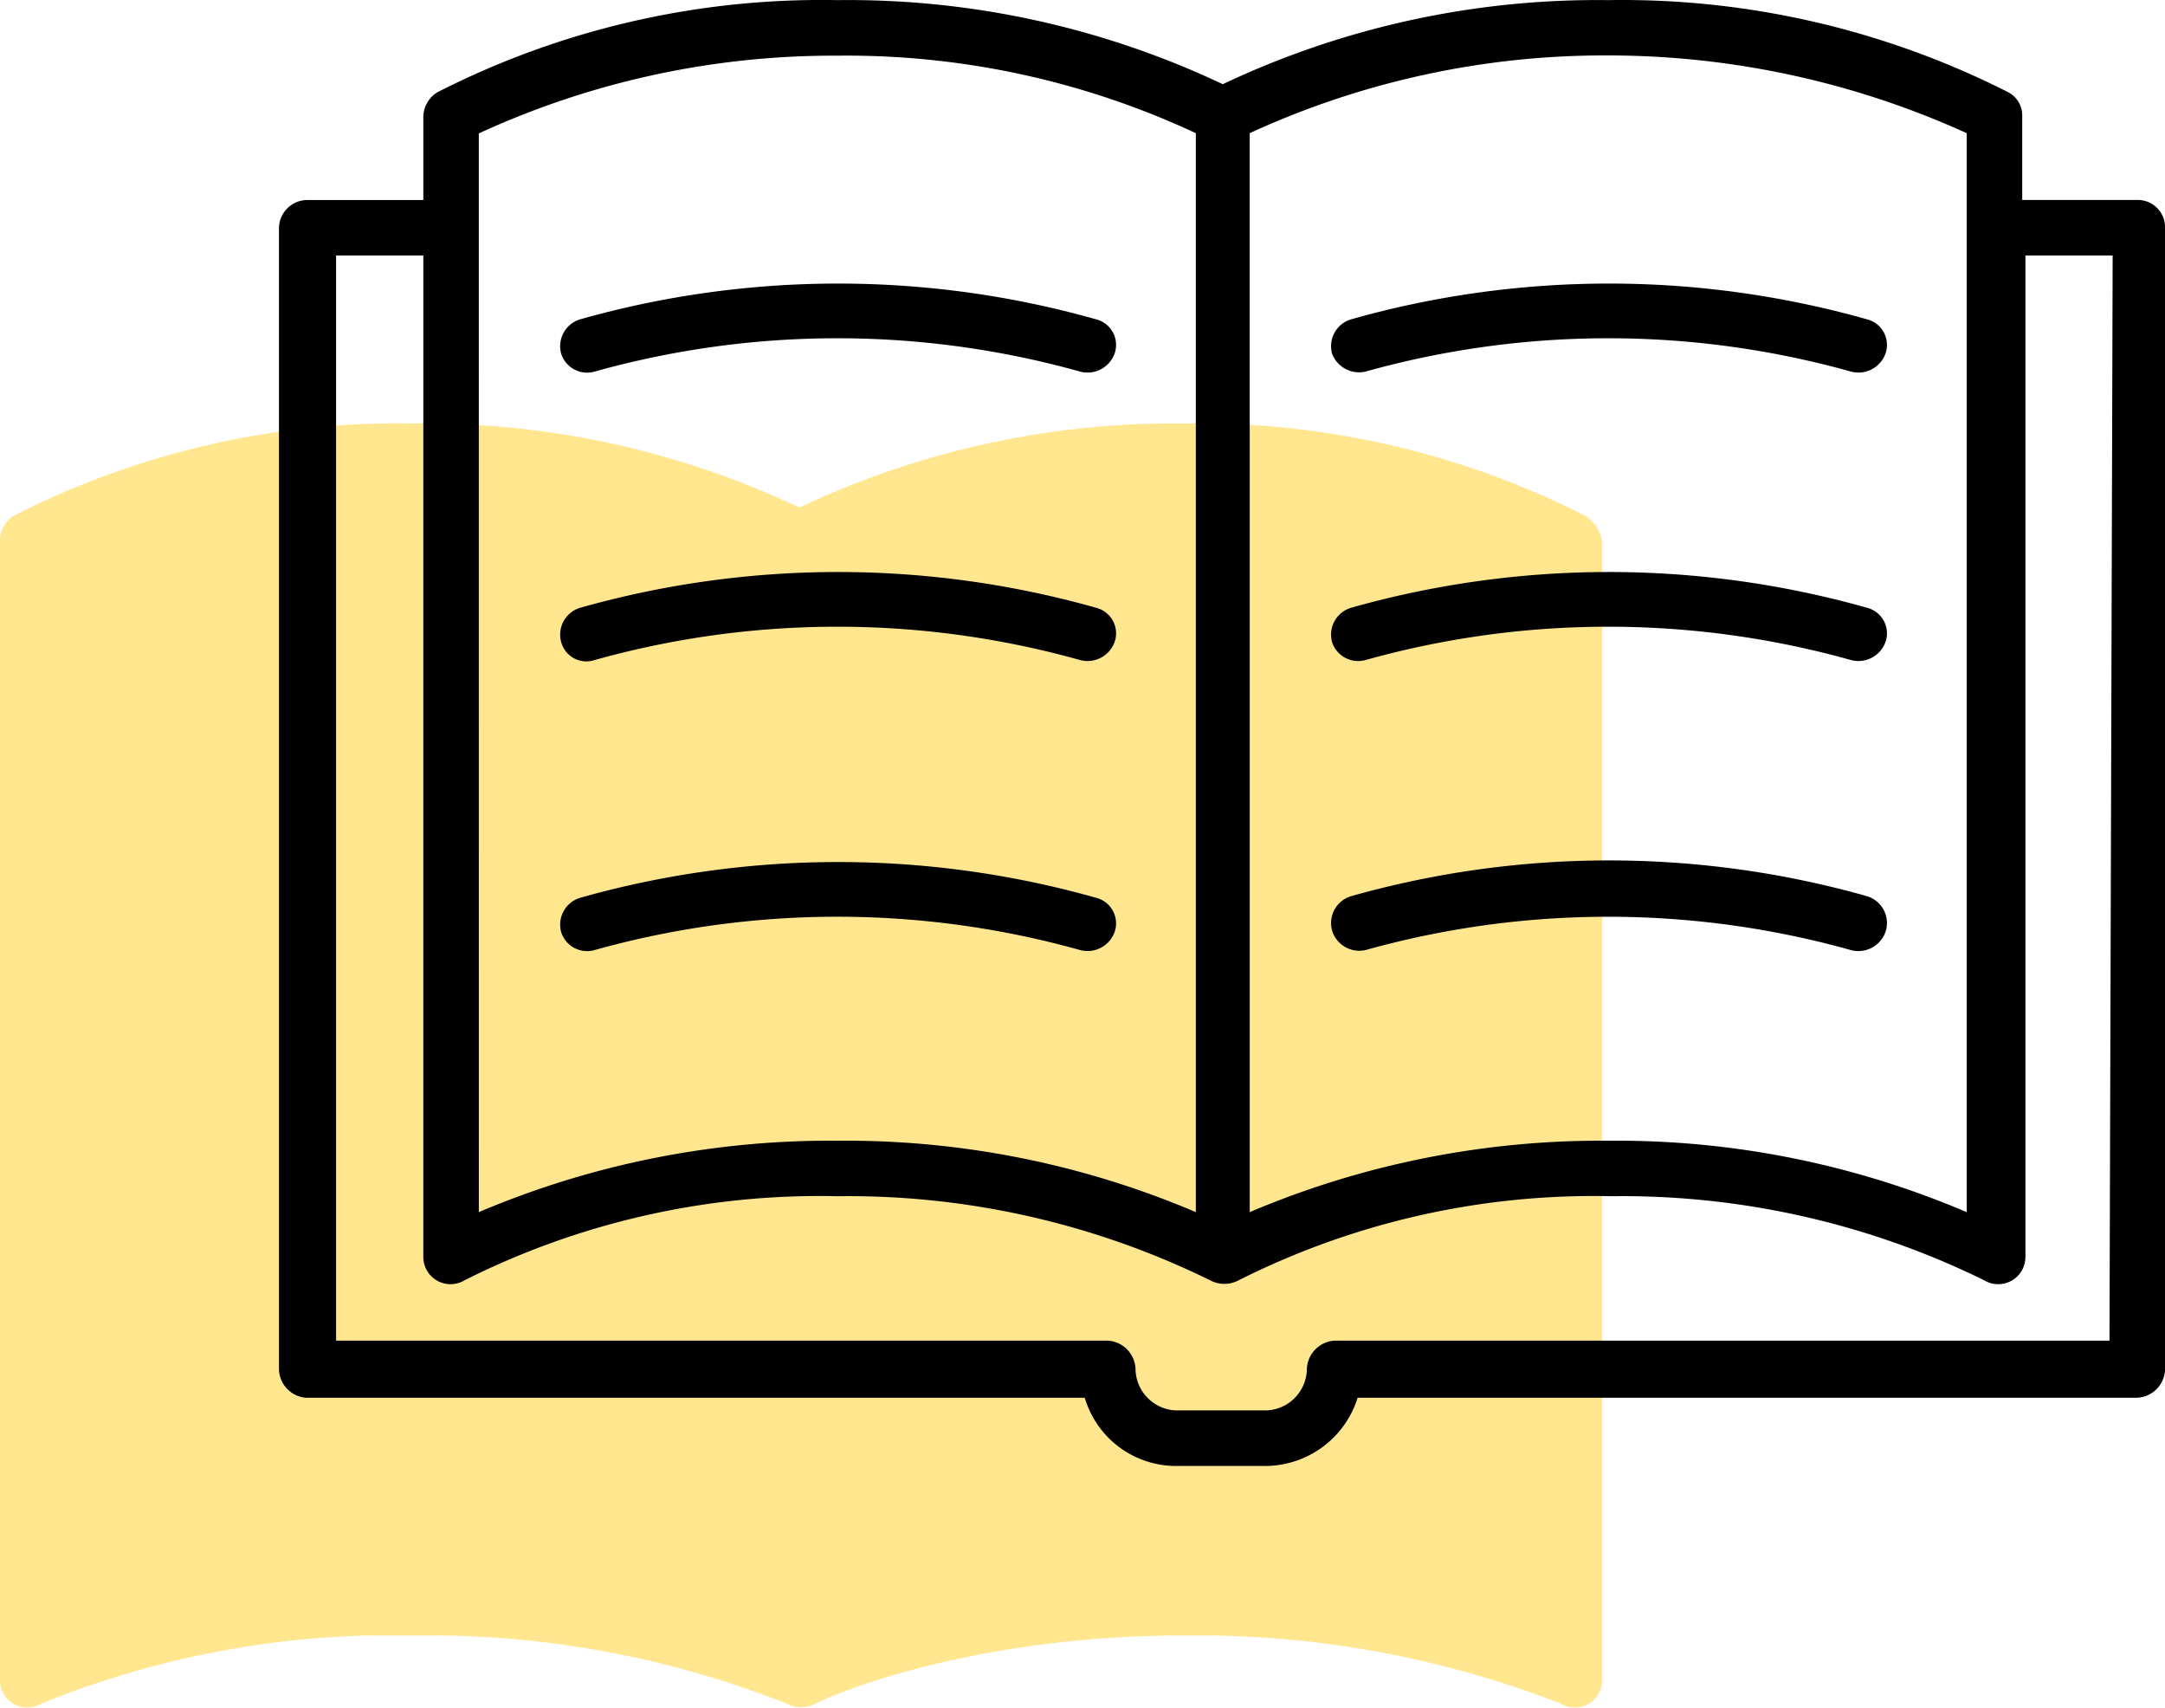 <svg xmlns="http://www.w3.org/2000/svg" width="71.6" height="56.472" viewBox="0 0 71.6 56.472">
  <g id="Group_6574" data-name="Group 6574" transform="translate(-340.774 -1056)">
    <g id="book" transform="translate(383.5 1054.204)" opacity="0.5">
      <path id="Path_7090" data-name="Path 7090" d="M62.258,21.754a1.176,1.176,0,0,0-.577-.913A28.224,28.224,0,0,0,48.461,17.8a28.947,28.947,0,0,0-12.748,2.78A28.947,28.947,0,0,0,22.966,17.8a27.974,27.974,0,0,0-13.22,3.043.975.975,0,0,0-.472.787v5.215c0,4.832,30.419,40.826,52.984,4.6ZM60.317,57.877a29.539,29.539,0,0,0-11.856-2.361,29.718,29.718,0,0,0-11.856,2.361Zm-25.5,0C31.1,56.3,27.058,53.6,22.966,53.653c-4.092-.052-8.079,2.65-11.856,4.224ZM9.274,26.244v33.1a.9.9,0,0,0,1.364.787,30.773,30.773,0,0,1,12.328-2.256,32.235,32.235,0,0,1,12.328,2.256,1,1,0,0,0,.944,0c.052-.052,4.721-2.256,12.223-2.256a33.144,33.144,0,0,1,12.433,2.256.9.9,0,0,0,1.364-.787v-33.1Z" transform="translate(-52 -2)" fill="#ffcd20"/>
    </g>
    <g id="book-2" data-name="book" transform="translate(345.5 1038.204)">
      <path id="Path_7080" data-name="Path 7080" d="M23.365,56.761a29.79,29.79,0,0,1,16.053,0,.951.951,0,0,0,1.154-.63.873.873,0,0,0-.63-1.1,31.374,31.374,0,0,0-17.049,0,.927.927,0,0,0-.63,1.154A.861.861,0,0,0,23.365,56.761Z" transform="translate(-8.425 -17.14)"/>
      <path id="Path_7082" data-name="Path 7082" d="M23.365,32.861a29.789,29.789,0,0,1,16.053,0,.951.951,0,0,0,1.154-.63.873.873,0,0,0-.63-1.1,31.374,31.374,0,0,0-17.049,0,.927.927,0,0,0-.63,1.154A.9.9,0,0,0,23.365,32.861Z" transform="translate(-8.425 -2.778)"/>
      <path id="Path_7084" data-name="Path 7084" d="M23.365,80.761a29.79,29.79,0,0,1,16.053,0,.951.951,0,0,0,1.154-.63.873.873,0,0,0-.63-1.1,31.374,31.374,0,0,0-17.049,0,.927.927,0,0,0-.63,1.154A.9.9,0,0,0,23.365,80.761Z" transform="translate(-8.425 -31.55)"/>
      <path id="Path_7085" data-name="Path 7085" d="M71.965,56.761a29.79,29.79,0,0,1,16.053,0,.951.951,0,0,0,1.154-.63.873.873,0,0,0-.63-1.1,31.374,31.374,0,0,0-17.049,0,.927.927,0,0,0-.63,1.154A.908.908,0,0,0,71.965,56.761Z" transform="translate(-31.53 -17.14)"/>
      <path id="Path_7087" data-name="Path 7087" d="M71.965,32.861a29.789,29.789,0,0,1,16.053,0,.951.951,0,0,0,1.154-.63.873.873,0,0,0-.63-1.1,31.374,31.374,0,0,0-17.049,0,.927.927,0,0,0-.63,1.154A.958.958,0,0,0,71.965,32.861Z" transform="translate(-31.53 -2.778)"/>
      <path id="Path_7089" data-name="Path 7089" d="M88.542,78.93a31.374,31.374,0,0,0-17.049,0,.927.927,0,0,0-.63,1.154.94.94,0,0,0,1.1.63,29.789,29.789,0,0,1,16.053,0,.951.951,0,0,0,1.154-.63A.927.927,0,0,0,88.542,78.93Z" transform="translate(-31.53 -31.502)"/>
      <path id="Path_7090-2" data-name="Path 7090" d="M65.982,24.408h-3.83v-2.78a.865.865,0,0,0-.472-.787A28.224,28.224,0,0,0,48.461,17.8a28.947,28.947,0,0,0-12.748,2.78A28.947,28.947,0,0,0,22.966,17.8a27.974,27.974,0,0,0-13.22,3.043.975.975,0,0,0-.472.787v2.78H5.444a.94.94,0,0,0-.944.944V63.071a.968.968,0,0,0,.892.944H31.149a3.148,3.148,0,0,0,3.043,2.256H37.13a3.212,3.212,0,0,0,3.043-2.256H65.93a.968.968,0,0,0,.944-.892V25.352a.9.9,0,0,0-.892-.944Zm-5.666-2.2V57.877a29.539,29.539,0,0,0-11.856-2.361,29.718,29.718,0,0,0-11.856,2.361V22.2a28.052,28.052,0,0,1,11.856-2.571A28.688,28.688,0,0,1,60.317,22.2Zm-49.207,0a28.052,28.052,0,0,1,11.856-2.571A27.282,27.282,0,0,1,34.822,22.2V57.877a29.539,29.539,0,0,0-11.856-2.361A29.718,29.718,0,0,0,11.11,57.877ZM65.038,62.126h-25.6a.975.975,0,0,0-.944.944,1.389,1.389,0,0,1-1.364,1.364H34.192a1.389,1.389,0,0,1-1.364-1.364.975.975,0,0,0-.944-.944H6.389V26.244H9.274v33.1a.9.9,0,0,0,1.364.787,26.119,26.119,0,0,1,12.328-2.78,27.155,27.155,0,0,1,12.328,2.78,1,1,0,0,0,.944,0,26.119,26.119,0,0,1,12.328-2.78,27.155,27.155,0,0,1,12.328,2.78.9.9,0,0,0,1.364-.787v-33.1h2.885Z" transform="translate(0 0)"/>
    </g>
  </g>
</svg>
